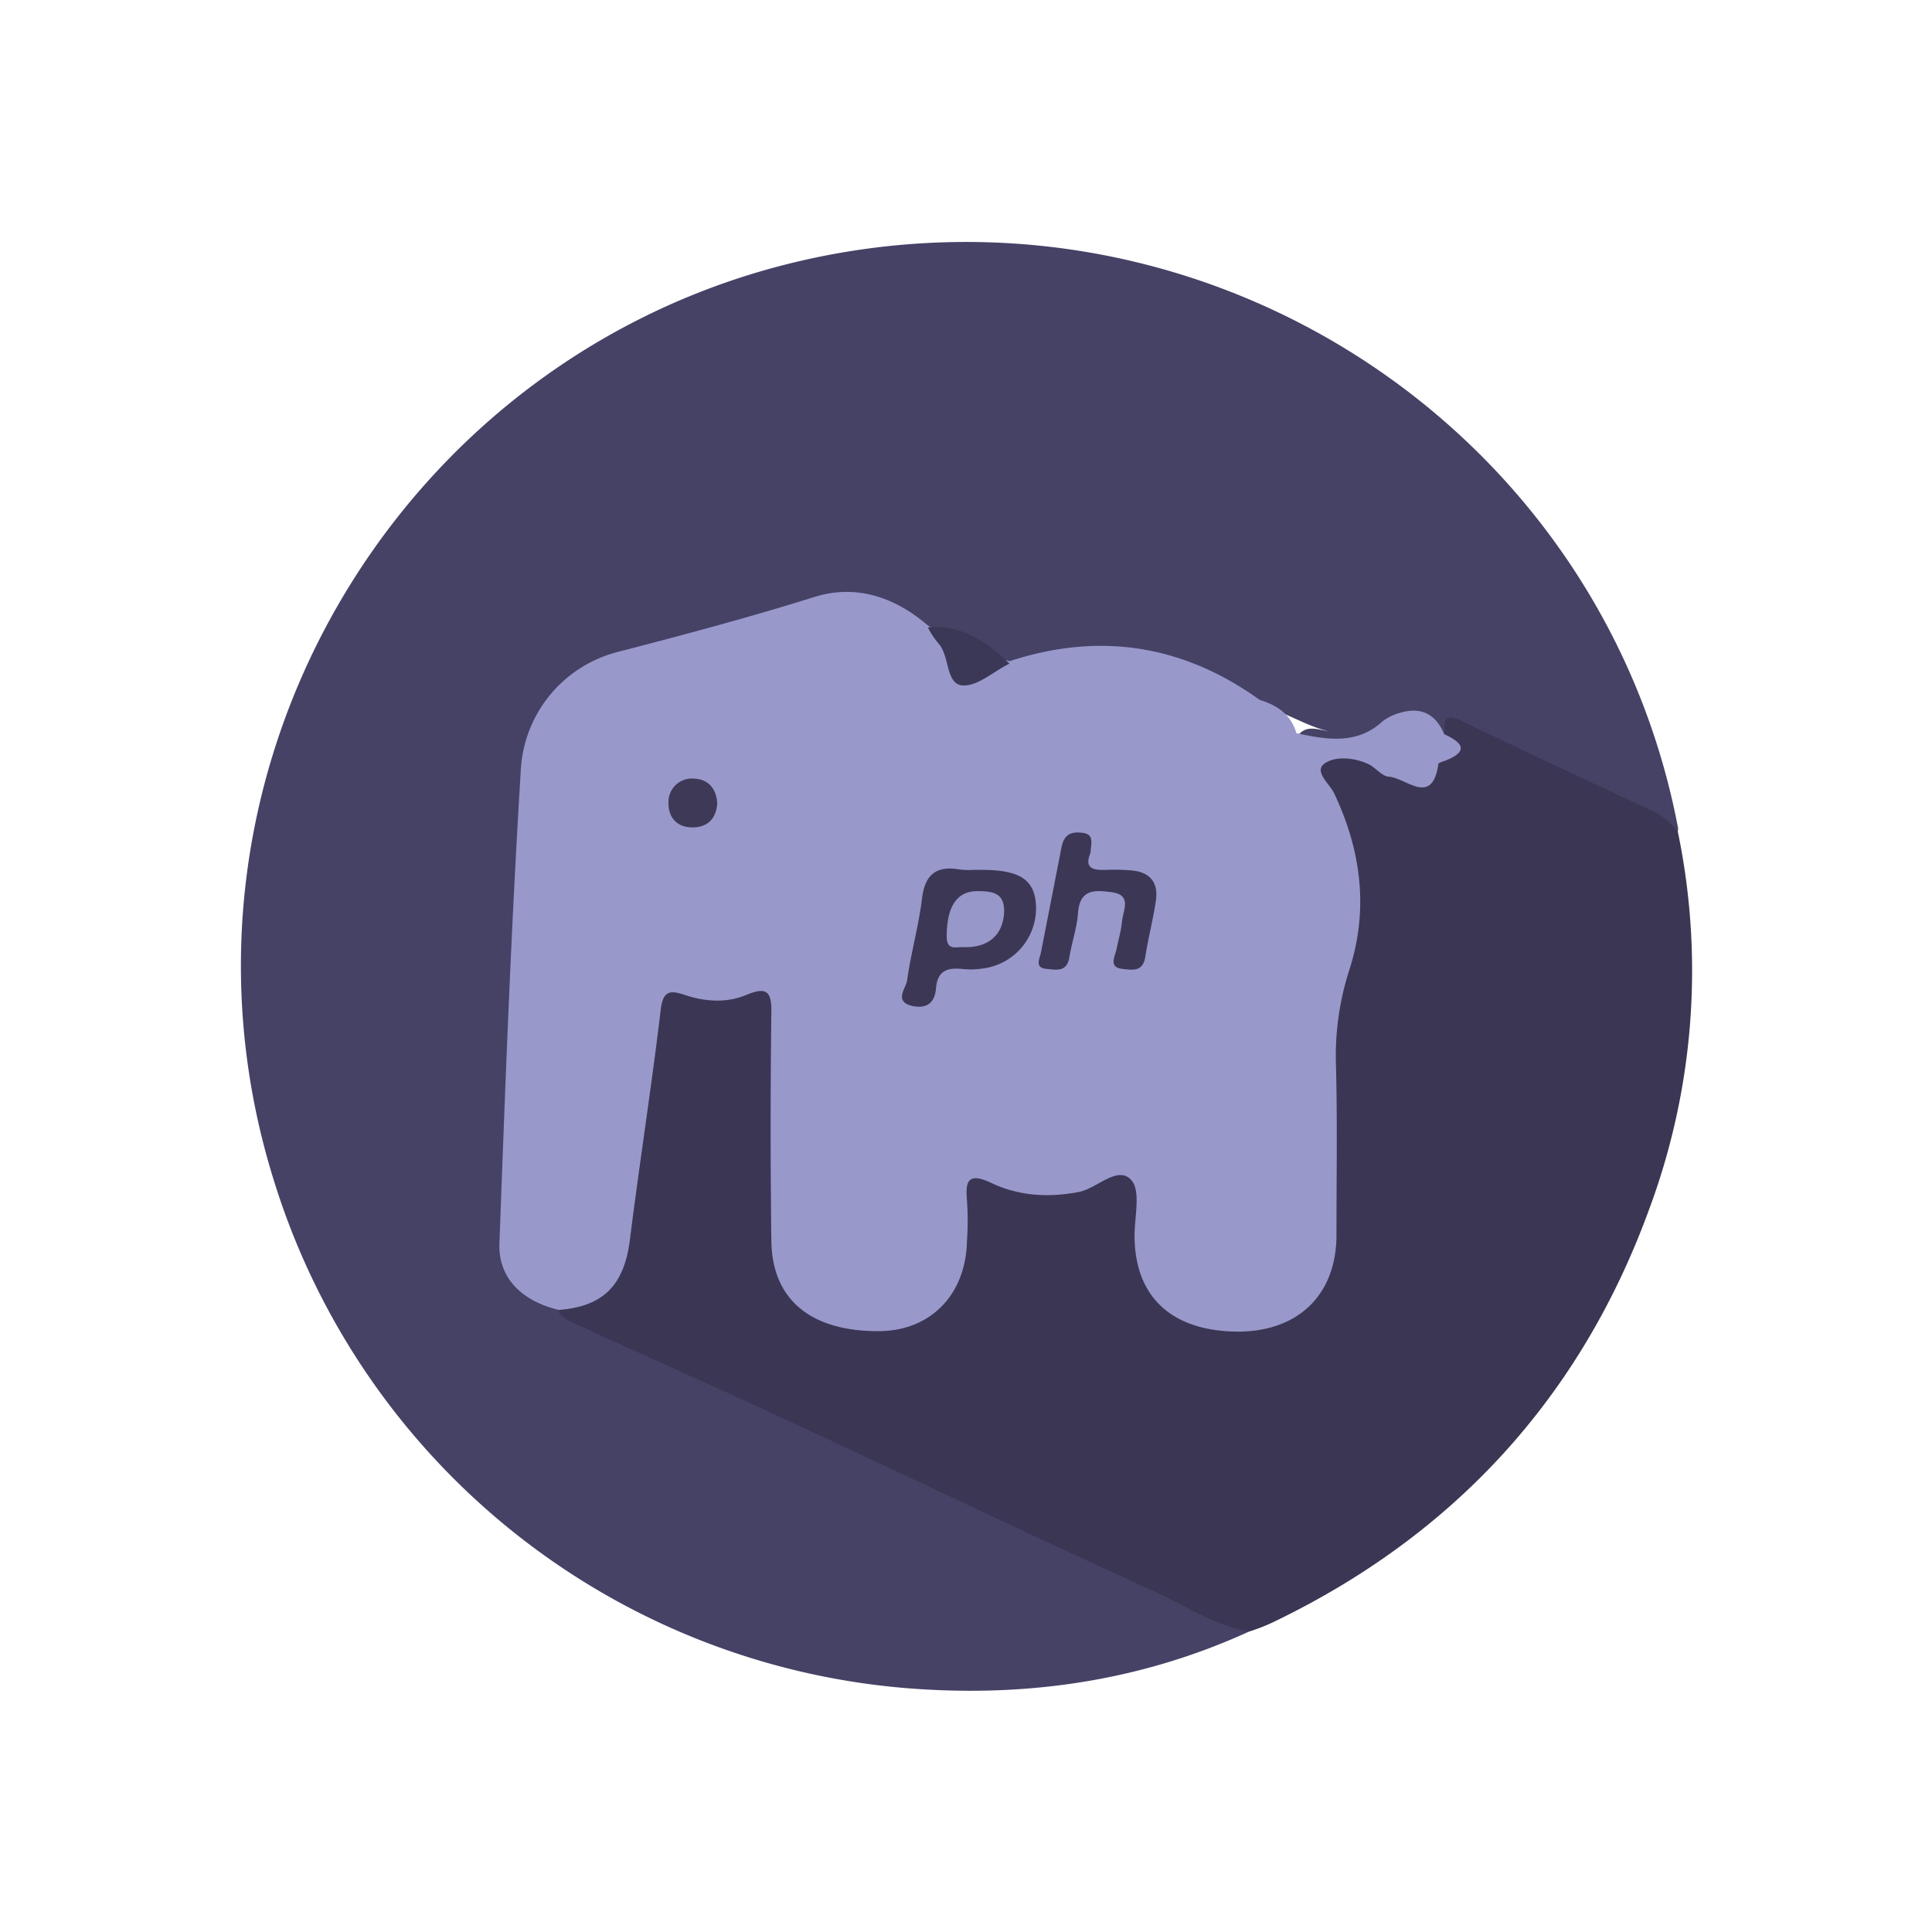 <svg xmlns="http://www.w3.org/2000/svg" viewBox="0 0 400 400"><defs><style>.cls-1{fill:none;}.cls-2{fill:#454266;}.cls-3{fill:#3a3654;}.cls-4{fill:#9898cb;}.cls-5{fill:#3b3756;}.cls-6{fill:#3b3755;}.cls-7{fill:#3d3957;}.cls-8{fill:#9797c9;}</style></defs><title>php</title><g id="Layer_2" data-name="Layer 2"><g id="Layer_1-2" data-name="Layer 1"><rect class="cls-1" width="400" height="400"/><path class="cls-2" d="M258.6,337.8c-21.2,9.7-43.6,13.3-66.7,12A149.9,149.9,0,0,1,56.7,244.4c-27.2-87,29.8-178.5,120-192.5,80-12.4,155.6,40.4,170.7,119.4a2.08,2.08,0,0,1-.1,1.1c-15.8-7.9-32-15-47.5-22.8a2.49,2.49,0,0,1-1,3c-5.3-4.8-9.8-2.4-15.2.6-4.6,2.6-10.2,3.2-15.2-.4,1.7-2.9,4.2-1.8,6.7-1.4-5.3-1.2-9.8-4.7-15.3-5.4-6.3-3.2-12.3-6.9-19.3-8.6-8.7-2.1-17.3-2.4-25.9.1a10.28,10.28,0,0,1-4.9.7c-5.9-3.5-11.7-7.4-18.8-8.2-12.4-7.6-24.6-6.3-36.6.8a21.2,21.2,0,0,1-10.1,2.7c-8.5.6-16.7,1.9-23.6,7.6-8.5,6.9-12.1,16-12.2,26.6-.2,22.8-2.1,45.5-2.4,68.3-.1,6-1,11.9-1.1,17.9-.1,7.9,3.1,13.3,10.4,16.2,15.2,7.7,30.7,14.6,46.2,21.7,18.7,8.6,37.3,17.4,56,26,12.4,5.7,24.8,11.4,37.1,17.4C255.9,335.9,257.6,336.3,258.6,337.8Z"/><path class="cls-3" d="M258.6,337.8c-7.3-1.3-13.4-5.5-20-8.5-24.7-11.2-49-22.9-73.6-34.3-15.7-7.3-31.6-14.4-47.4-21.6a11.23,11.23,0,0,1-2-1.8c.8-1.2,2.1-1.5,3.3-1.9,5.9-2.1,8.8-6.3,9.7-12.5,2-14.1,3.5-28.2,5.7-42.3.3-1.9.7-3.7.9-5.5.5-4.5,2.9-5.6,7-4.4a24.35,24.35,0,0,0,11.7.1c5.8-1.2,7-.4,7.1,5.7.2,13.7,0,27.3.1,41a40.81,40.81,0,0,0,.4,7.8c2,10.7,9.2,15.6,21.6,14.6,8.8-.7,14.9-7.5,15.3-17.1.1-3.4-.1-6.7.2-10.1s2-5.1,5.2-3.7c9,3.8,17.9,3.1,26.8-.5,3.4-1.3,5.4.3,5.8,3.9.3,3.2.1,6.4.2,9.5.3,11.2,6.8,17.7,17.9,18,12.3.3,19.8-6,20.3-17.5.5-9.9.3-19.9.1-29.8a104.73,104.73,0,0,1,3.5-29.4,43.81,43.81,0,0,0-3.4-31.7c-1.3-2.5-4-5.5-1.5-8.2s6.3-1.6,9.6-.7a48.06,48.06,0,0,1,4.6,2.2c6.7,2.9,10.5.5,11.4-7.1-.1-2.4-.4-4.6,3.4-2.8,13.2,6.4,26.5,12.6,39.9,18.8a14.87,14.87,0,0,1,5,4.3,141.62,141.62,0,0,1-5.9,77.9c-14.2,39.1-40.5,67.7-78,85.7A37.82,37.82,0,0,1,258.6,337.8Z"/><path class="cls-4" d="M299,152c3.7,1.7,5.3,3.5.2,5.5-.5.2-1.4.4-1.4.7-1.3,8.9-6.7,2.8-10.3,2.6-1.4-.1-2.7-1.9-4.2-2.6-3-1.4-6.9-1.7-9.1-.1s1,4.1,2,6.1c5.6,11.8,7.2,24,3.2,36.5a57.91,57.91,0,0,0-2.8,19.8c.3,11.8.1,23.6.1,35.4-.1,12.2-7.9,19.7-20.2,19.8-13.6,0-21.4-6.9-21.6-19.4-.1-4.1,1.4-9.7-.7-12-2.8-3.1-7.1,1.8-10.9,2.5-6.4,1.2-12.4.8-18.1-1.9-4.5-2.1-5.4-.7-5,3.6a58.87,58.87,0,0,1,0,8.4c-.2,11.1-7.5,18.6-18.1,18.7-14.1.1-22.2-6.4-22.4-18.6-.2-15.7-.2-31.5,0-47.2.1-4.5-.9-5.6-5.2-3.8-4.1,1.7-8.5,1.4-12.7,0-3-1-4.5-1-5,3-1.9,16-4.4,31.8-6.4,47.8-1.2,9.2-5.4,13.7-14.7,14.4-7.7-1.8-12.6-6.7-12.3-13.8,1.2-32.5,2.4-65,4.4-97.5a26.74,26.74,0,0,1,20.4-25c13.5-3.5,27-7.1,40.4-11.3,8.6-2.7,16.6,0,23.4,5.8,4.2,2.9,5.4,5,6.5,11.4,1.7-.7,3-2.1,4.7-2.8,1.9-.8,3.6-1.9,5.8-1.1q27.9-9.15,51.8,8c3.6,1.1,6.5,3,7.6,6.9,6.2,1.3,12.5,2.5,17.9-2.5a10.37,10.37,0,0,1,3.5-1.7C294.1,146.3,297.2,147.7,299,152Z"/><path class="cls-5" d="M209,137.4c-3.3,1.6-6.7,4.8-9.8,4.5-3.5-.4-2.5-6.2-5-8.8a17.68,17.68,0,0,1-2.1-3.2C199,129.2,204.2,132.8,209,137.4Z"/><path class="cls-6" d="M201.5,180.1h1.7c8.1,0,11.1,2.1,11.3,7.6a12.59,12.59,0,0,1-10.9,12.8,17,17,0,0,1-4.5.1c-3.1-.3-5,.5-5.3,3.9-.2,2.9-1.7,4.4-4.8,3.8-4.1-.9-1.4-3.7-1.2-5.3.8-5.7,2.4-11.3,3.1-17,.6-4.9,2.9-6.8,7.7-6A14.31,14.31,0,0,0,201.5,180.1Z"/><path class="cls-6" d="M225.8,176.5c-1.4,3.3.5,3.7,3.2,3.6a43.41,43.41,0,0,1,5.1.1c4,.3,5.8,2.5,5.2,6.4s-1.6,7.7-2.2,11.6c-.5,3.1-2.8,2.6-4.7,2.4-2.8-.3-1.7-2.3-1.3-3.8.4-2,1-4,1.2-6,.2-2.3,2.2-5.6-2.3-6.1-3.2-.4-6.4-.7-6.8,4.2-.2,3.1-1.3,6.2-1.8,9.3s-2.7,2.6-4.7,2.4c-2.5-.2-1.5-2-1.2-3.3,1.4-7.2,2.8-14.3,4.2-21.5.4-2.3,1.3-3.7,4.1-3.4C226.8,172.6,225.8,174.7,225.8,176.5Z"/><path class="cls-7" d="M148.5,166.3c-.2,3-1.8,4.9-4.9,5-3.5.1-5.3-2.1-5.2-5.3a4.84,4.84,0,0,1,5.2-4.8C146.7,161.3,148.3,163.3,148.5,166.3Z"/><path class="cls-8" d="M202.3,184.5c3,0,5.7.2,5.6,4.3-.2,4.8-3.3,7.5-8.5,7.3-1.4-.1-3.4.8-3.4-2.2C196,187.7,198.1,184.5,202.3,184.5Z"/></g></g></svg>
